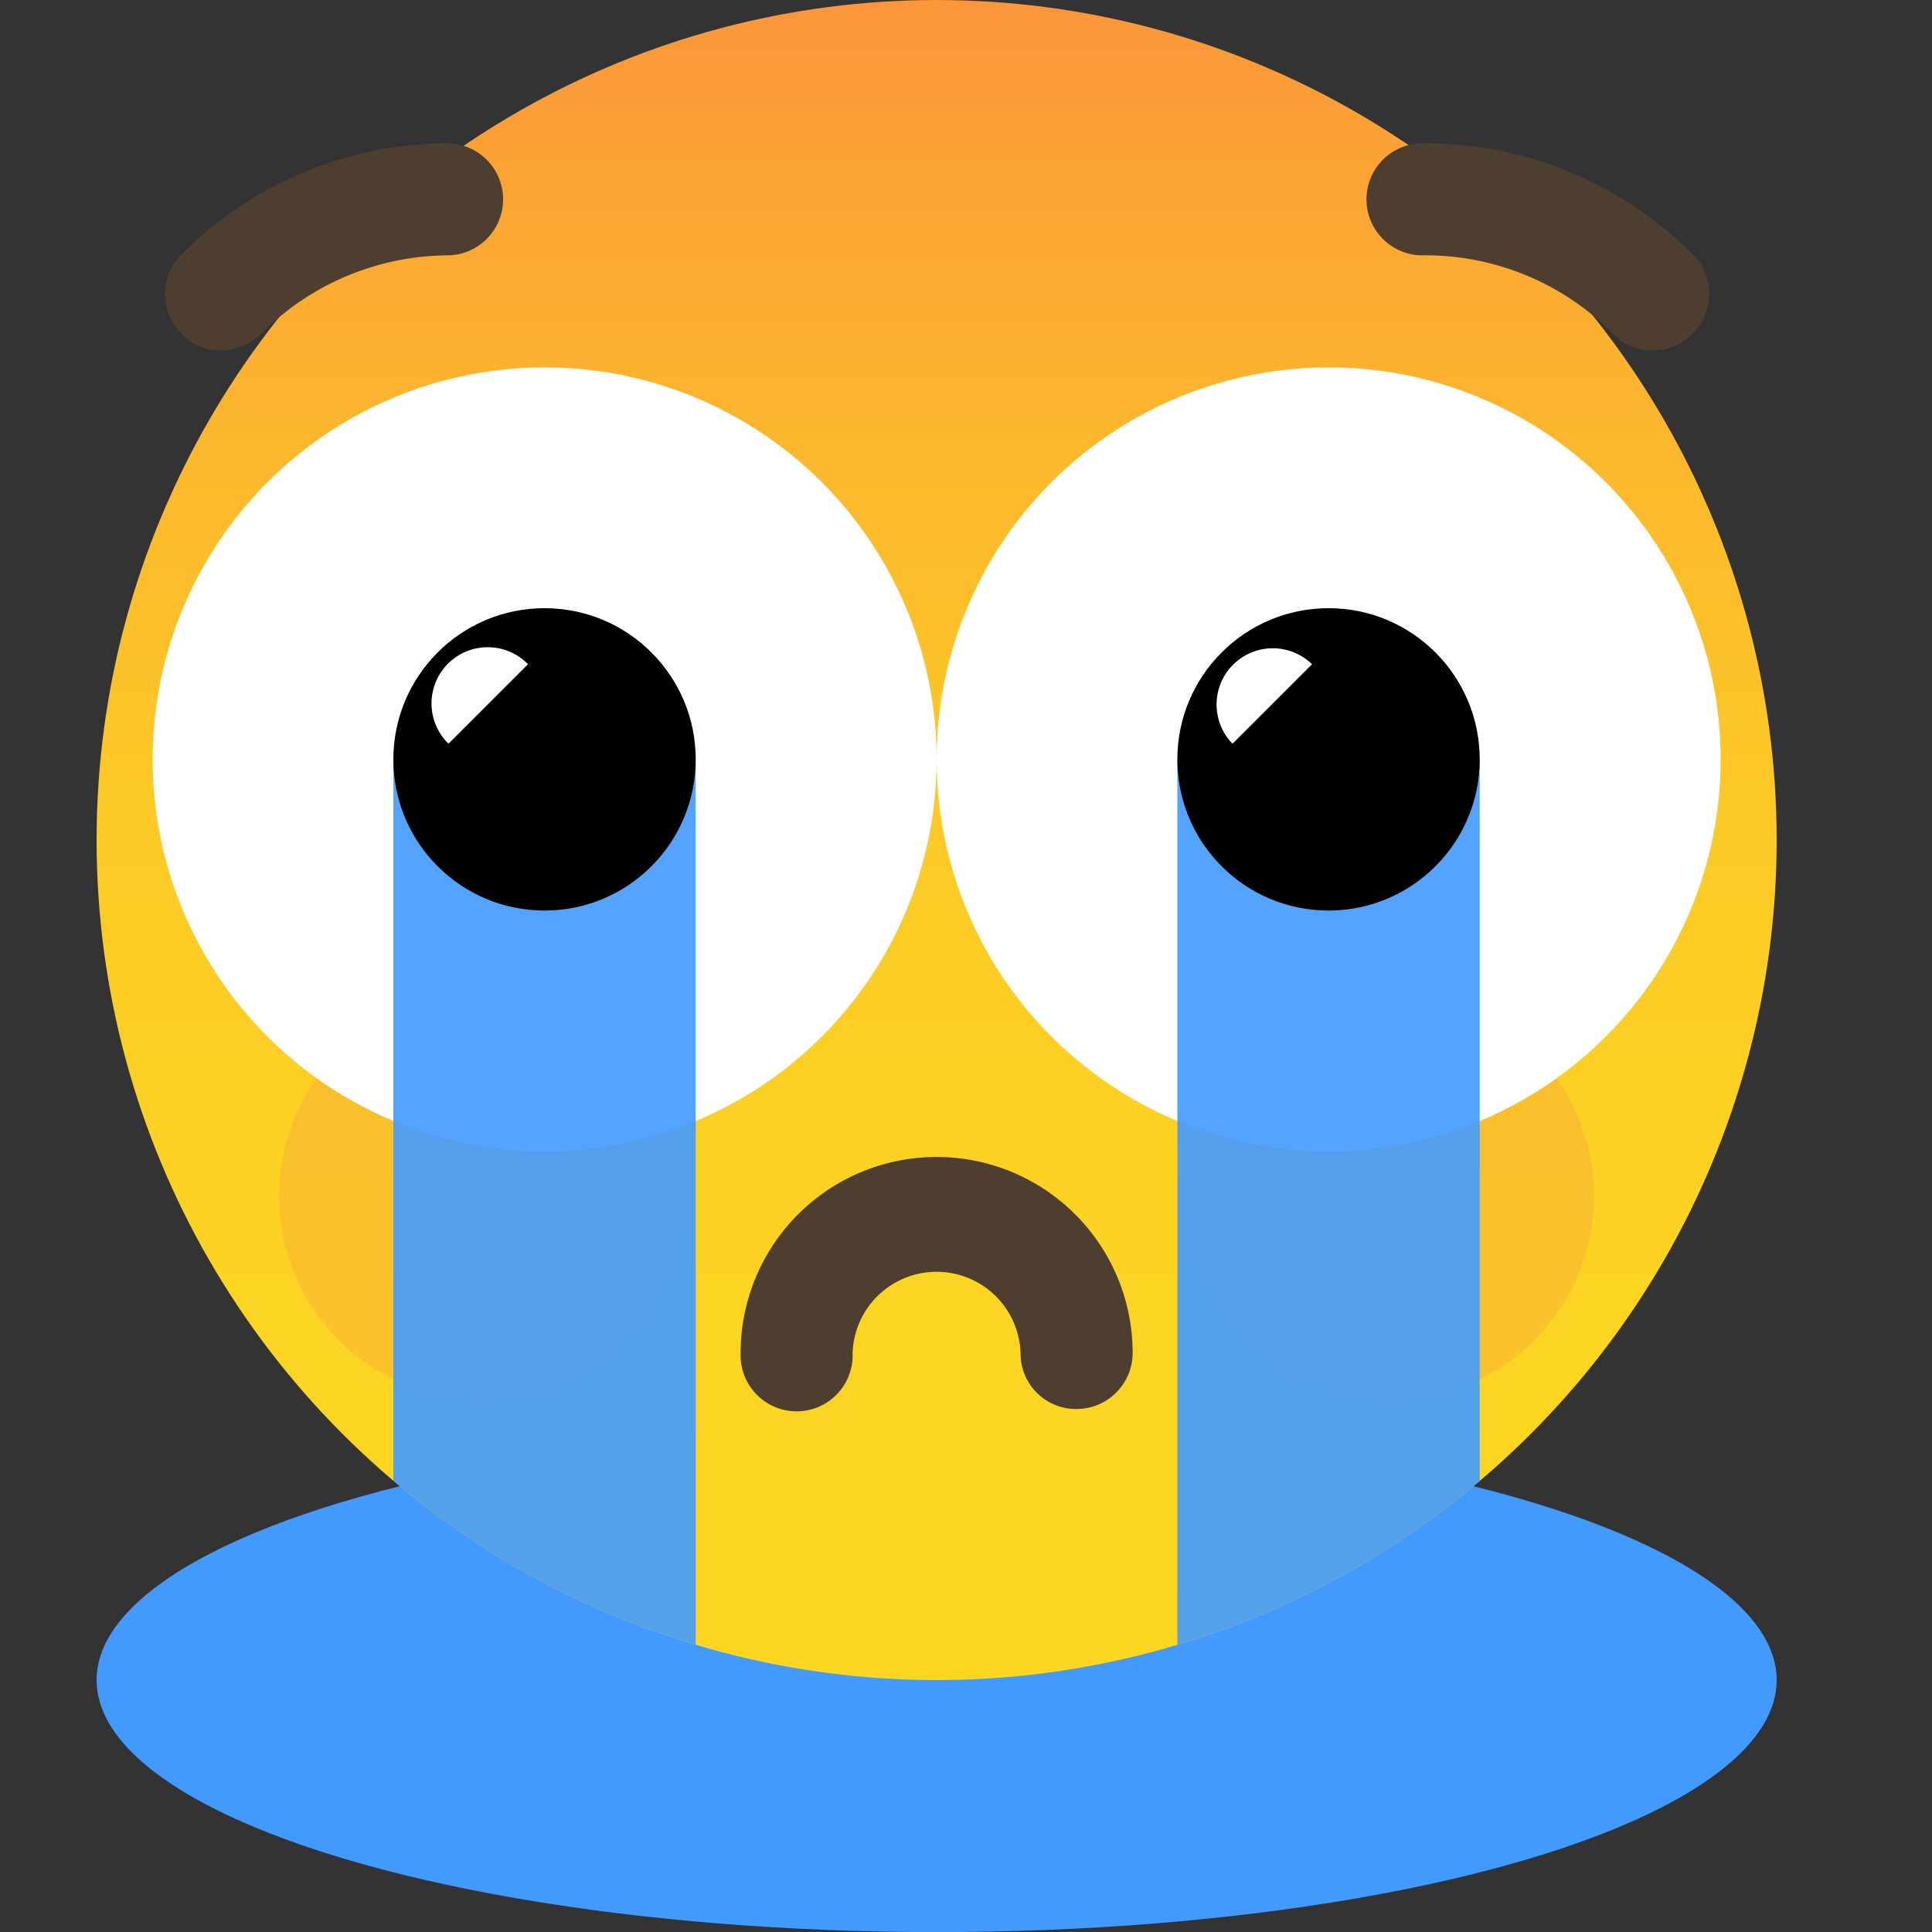 <svg xmlns="http://www.w3.org/2000/svg" viewBox="5930 200 20 20"><rect x="5930" y="200" width="20" height="20" fill="#333333" stroke="none"/><defs><style>.cls-1{fill:rgba(255,255,255,0)}.cls-10,.cls-2{fill:#429aff}.cls-3{fill:url(#linear-gradient)}.cls-4{opacity:.1}.cls-5{fill:#ed1e79}.cls-6{fill:url(#radial-gradient)}.cls-7{fill:#fff}.cls-8{fill:#4d3e2f}.cls-9{clip-path:url(#clip-path)}.cls-10{opacity:.9}</style><linearGradient id="linear-gradient" x1=".5" x2=".5" y2="1" gradientUnits="objectBoundingBox"><stop offset="0" stop-color="#fb953b"/><stop offset=".076" stop-color="#fba036"/><stop offset=".272" stop-color="#fcb82d"/><stop offset=".481" stop-color="#fcc926"/><stop offset=".709" stop-color="#fcd322"/><stop offset=".994" stop-color="#fcd621"/></linearGradient><radialGradient id="radial-gradient" cx="4.058" cy="-1949.292" r="4.058" gradientUnits="userSpaceOnUse"><stop offset=".763" stop-color="#fcc062"/><stop offset="1" stop-color="#fff"/></radialGradient><clipPath id="clip-path"><ellipse id="Ellipse_427" data-name="Ellipse 427" cx="8.696" cy="8.696" rx="8.696" ry="8.696"/></clipPath></defs><g id="crying" transform="translate(5620 -260)"><path id="Rectangle_812" data-name="Rectangle 812" class="cls-1" transform="translate(310 460)" d="M0 0H20V20H0z"/><g id="XMLID_1_" transform="translate(311 460)"><ellipse id="XMLID_27_" class="cls-2" cx="8.696" cy="2.609" rx="8.696" ry="2.609" transform="translate(0 14.783)"/><ellipse id="XMLID_26_" class="cls-3" cx="8.696" cy="8.696" rx="8.696" ry="8.696"/><g id="XMLID_23_" class="cls-4" transform="translate(1.89 10.272)"><ellipse id="XMLID_25_" class="cls-5" cx="2.11" cy="2.11" rx="2.11" ry="2.11"/><ellipse id="XMLID_24_" class="cls-5" cx="2.11" cy="2.11" rx="2.11" ry="2.11" transform="translate(9.391)"/></g><ellipse id="XMLID_22_" class="cls-6" cx="4.058" cy="4.058" rx="4.058" ry="4.058" transform="translate(.58 3.803)"/><ellipse id="XMLID_21_" class="cls-6" cx="4.058" cy="4.058" rx="4.058" ry="4.058" transform="translate(8.696 3.803)"/><ellipse id="XMLID_20_" class="cls-7" cx="3.652" cy="3.652" rx="3.652" ry="3.652" transform="translate(.986 4.209)"/><ellipse id="XMLID_19_" class="cls-7" cx="3.652" cy="3.652" rx="3.652" ry="3.652" transform="translate(9.101 4.209)"/><g id="XMLID_14_" transform="translate(.707 1.484)"><g id="XMLID_17_" transform="translate(12.464)"><path id="XMLID_18_" class="cls-8" d="M116.533 14.945a.544.544 0 0 1-.406-.174 2.727 2.727 0 0 0-1.948-.812.58.58 0 1 1 0-1.159 3.894 3.894 0 0 1 2.771 1.148.574.574 0 0 1 0 .823.588.588 0 0 1-.417.174z" transform="translate(-113.6 -12.8)"/></g><g id="XMLID_15_"><path id="XMLID_16_" class="cls-8" d="M6.68 14.945a.544.544 0 0 1-.406-.174.574.574 0 0 1 0-.823A3.894 3.894 0 0 1 9.045 12.8a.58.58 0 0 1 0 1.159 2.747 2.747 0 0 0-1.948.812.63.63 0 0 1-.417.174z" transform="translate(-6.1 -12.8)"/></g></g><g id="XMLID_12_" transform="translate(6.667 11.977)"><path id="XMLID_13_" class="cls-8" d="M60.978 105.909a.574.574 0 0 1-.58-.58.87.87 0 0 0-1.739 0 .58.58 0 1 1-1.159 0 2.029 2.029 0 0 1 4.058 0 .581.581 0 0 1-.58.58z" transform="translate(-57.5 -103.3)"/></g><g id="XMLID_8_"><g id="Group_2625" data-name="Group 2625" class="cls-9"><path id="XMLID_11_" class="cls-10" transform="translate(3.072 7.861)" d="M0 0H3.13V10.817H0z"/></g><g id="Group_2626" data-name="Group 2626" class="cls-9"><path id="XMLID_10_" class="cls-10" transform="translate(11.188 7.861)" d="M0 0H3.13V10.817H0z"/></g></g><g id="XMLID_5_" transform="translate(3.072 6.296)"><ellipse id="XMLID_7_" cx="1.565" cy="1.565" rx="1.565" ry="1.565"/><path id="XMLID_6_" class="cls-7" d="M30.9 57.974a.582.582 0 1 0-.823.823z" transform="translate(-29.506 -57.394)"/></g><g id="XMLID_2_" transform="translate(11.188 6.296)"><ellipse id="XMLID_4_" cx="1.565" cy="1.565" rx="1.565" ry="1.565"/><path id="XMLID_3_" class="cls-7" d="M100.9 57.974a.582.582 0 0 0-.823.823z" transform="translate(-99.506 -57.394)"/></g></g></g></svg>